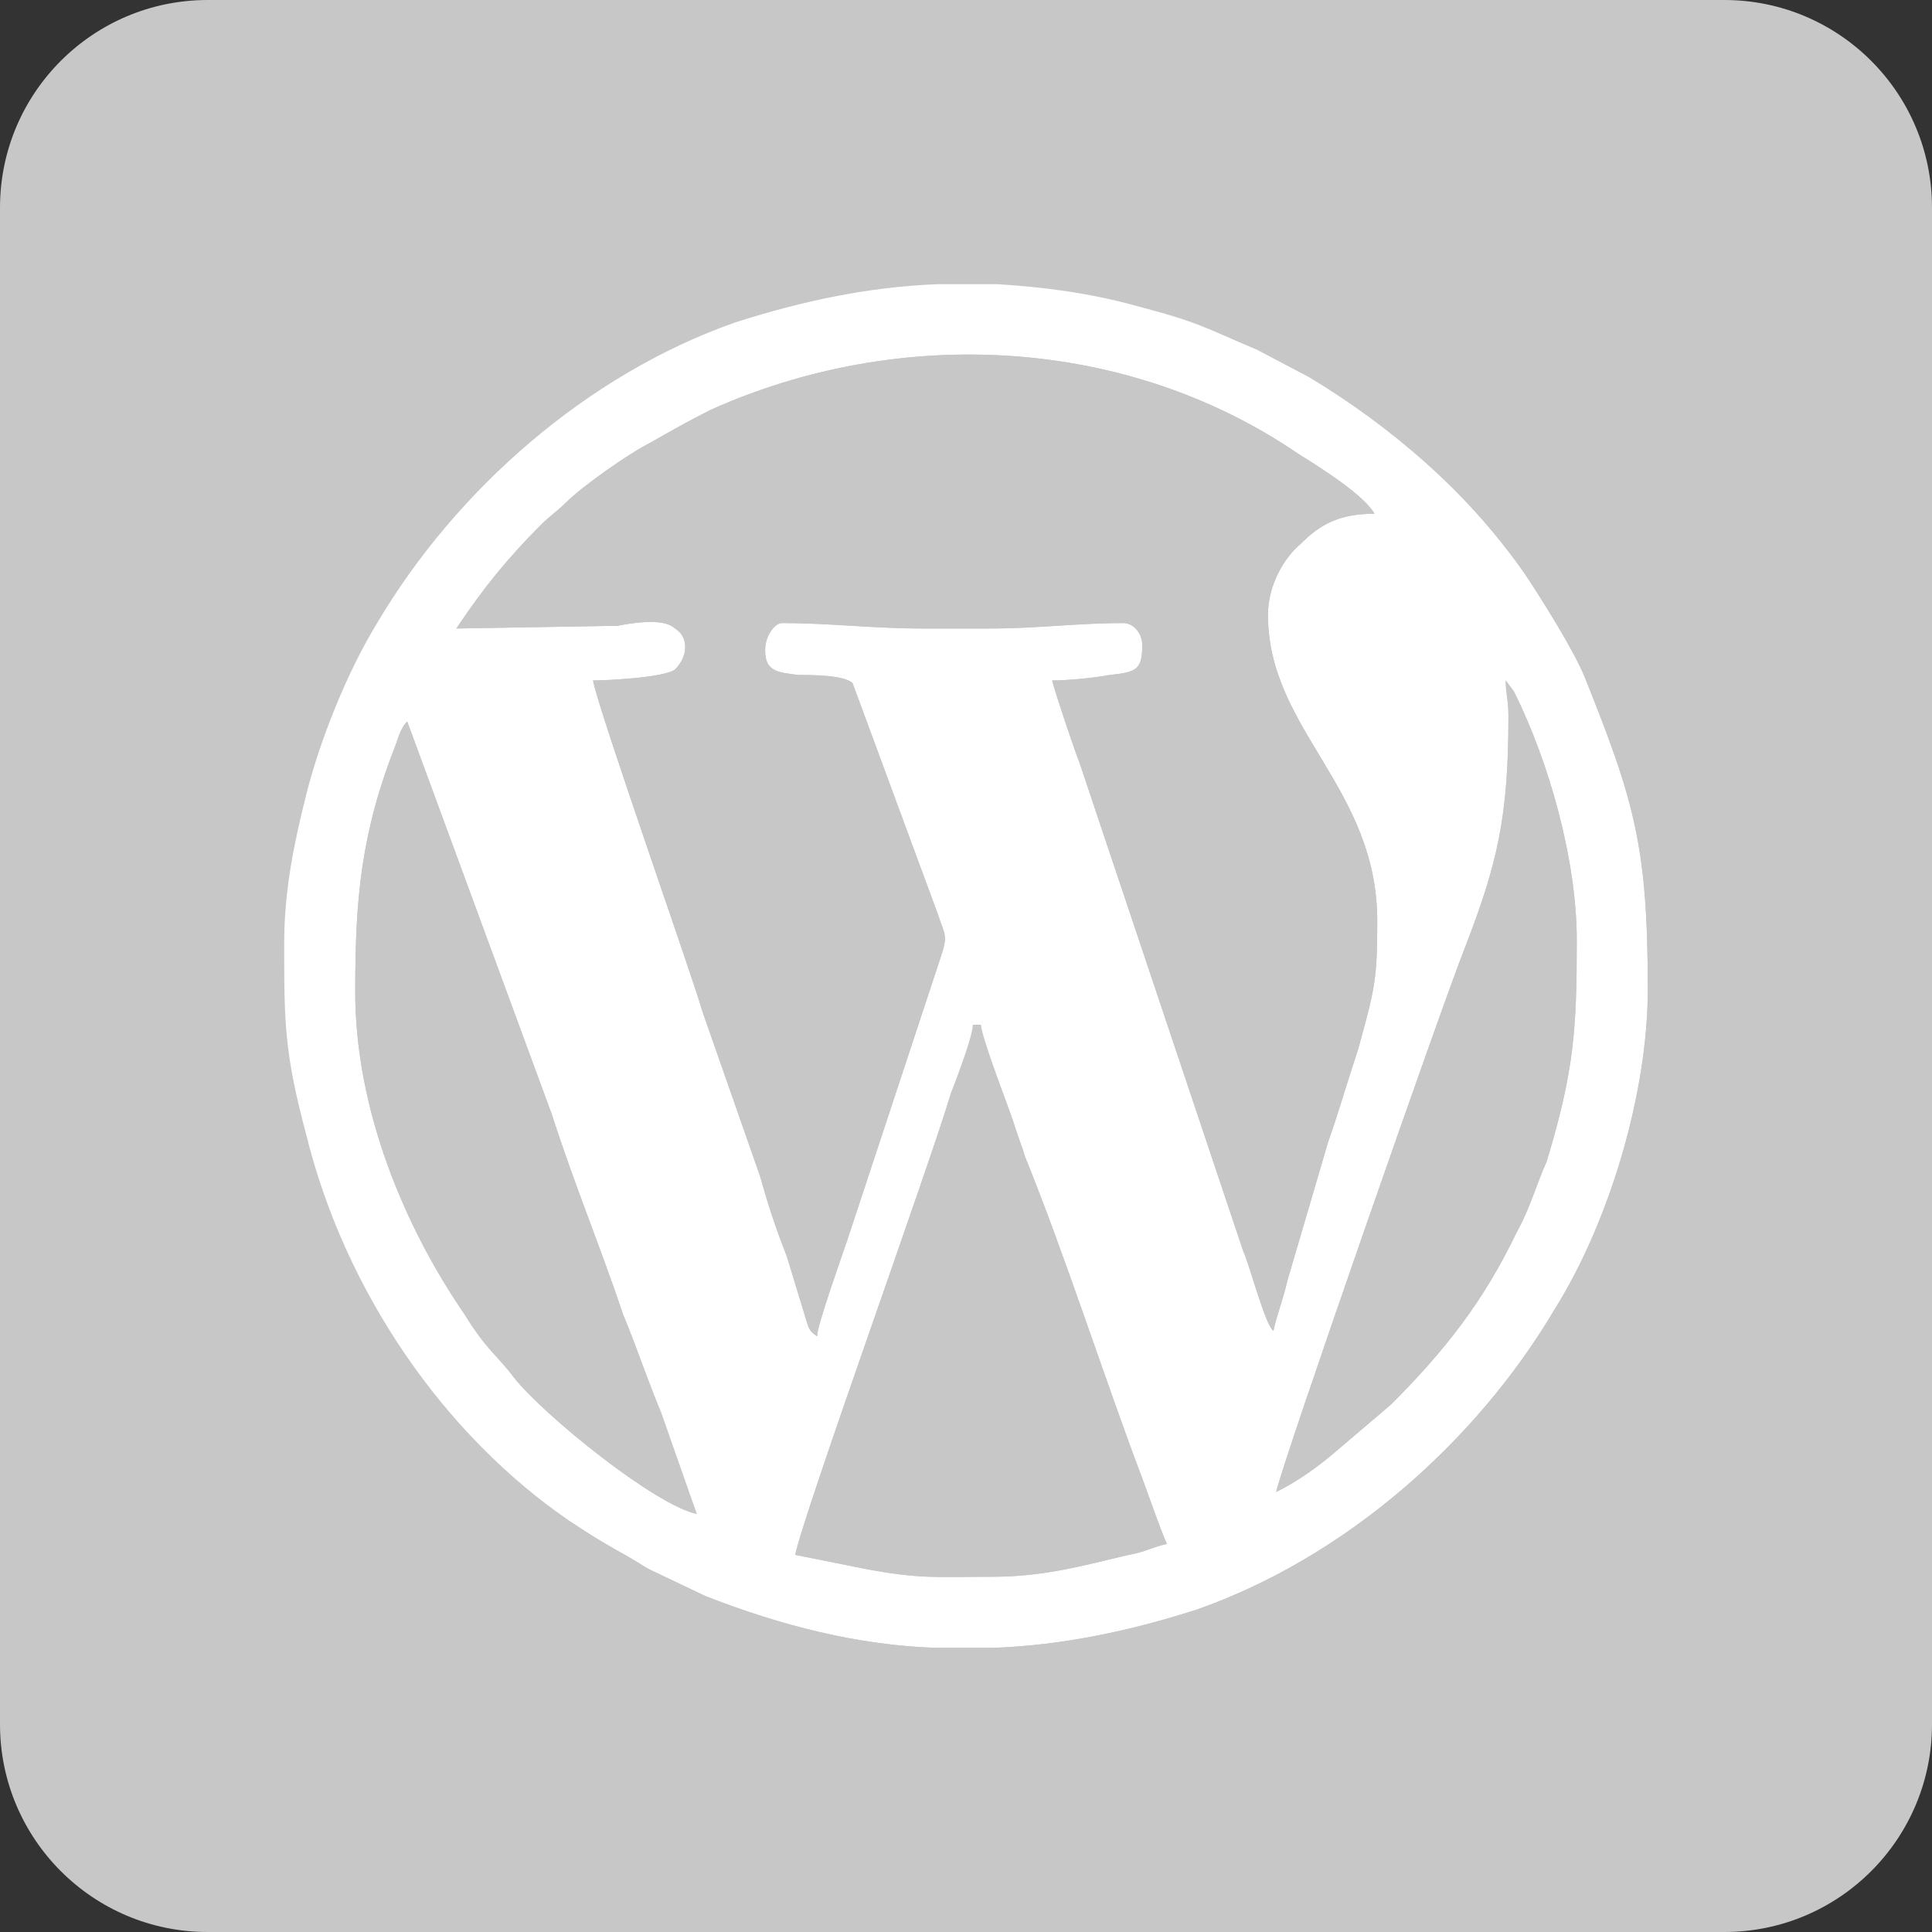 <svg width="30" height="30" viewBox="0 0 30 30" fill="none" xmlns="http://www.w3.org/2000/svg">
<rect x="0" y="0" width="30" height="30" fill="#333333" stroke="none"/>
<path d="M26.775 0H3.225C1.444 0 0 1.444 0 3.225V26.775C0 28.556 1.444 30 3.225 30H26.775C28.556 30 30 28.556 30 26.775V3.225C30 1.444 28.556 0 26.775 0Z" fill="#C7C7C7"/>
<path fill-rule="evenodd" clip-rule="evenodd" d="M15.403 24.484C14.555 24.484 14.3 24.526 13.409 24.356L12.348 24.144C12.475 23.508 14.427 18.119 14.767 16.973C14.852 16.761 15.106 16.082 15.149 15.912H15.191C15.233 16.082 15.658 17.185 15.743 17.44C15.785 17.61 15.87 17.779 15.912 17.949C16.549 19.519 17.143 21.386 17.737 22.956C17.864 23.296 17.992 23.677 18.119 23.974C17.907 24.017 17.779 24.102 17.525 24.144C16.803 24.314 16.209 24.484 15.403 24.484ZM14.555 4.413H15.488C16.167 4.455 16.888 4.54 17.652 4.752C18.628 5.007 18.713 5.092 19.519 5.431L20.325 5.856C21.598 6.619 22.829 7.68 23.678 8.911C23.932 9.293 24.441 10.099 24.611 10.523C25.375 12.433 25.587 13.112 25.587 15.361C25.587 16.973 24.993 18.967 24.144 20.325C22.914 22.404 20.877 24.187 18.586 24.993C17.525 25.332 16.506 25.544 15.446 25.587H14.512C13.324 25.544 12.136 25.247 10.948 24.781L10.057 24.356C9.59 24.059 9.505 24.059 8.869 23.635C6.874 22.277 5.347 20.028 4.753 17.61C4.413 16.337 4.413 15.87 4.413 14.639C4.413 13.791 4.583 13.027 4.753 12.348C4.965 11.499 5.389 10.438 5.856 9.675C7.086 7.595 9.123 5.813 11.415 5.007C12.475 4.668 13.494 4.455 14.555 4.413ZM5.516 15.403C5.516 13.96 5.601 12.942 6.153 11.542C6.195 11.414 6.238 11.287 6.323 11.202L8.572 17.312C8.911 18.373 9.335 19.392 9.675 20.41C9.887 20.919 10.057 21.428 10.269 21.938L10.82 23.508C10.184 23.38 8.444 21.98 7.977 21.386C7.723 21.047 7.553 20.962 7.214 20.41C6.28 19.052 5.516 17.228 5.516 15.403ZM23.381 10.566L23.508 10.736C24.059 11.839 24.484 13.366 24.484 14.597C24.484 15.997 24.441 16.634 24.017 18.034C23.847 18.416 23.762 18.755 23.55 19.137C23.041 20.198 22.447 20.962 21.598 21.81L20.75 22.532C20.453 22.786 20.156 22.998 19.816 23.168C19.901 22.744 22.405 15.573 22.744 14.724C23.253 13.409 23.423 12.687 23.423 11.117C23.423 10.863 23.381 10.778 23.381 10.566ZM19.689 9.547C19.689 11.329 21.386 12.221 21.386 14.3C21.386 15.233 21.344 15.361 21.089 16.294C20.919 16.803 20.792 17.27 20.622 17.737L19.986 19.901C19.944 20.113 19.816 20.453 19.774 20.665C19.646 20.58 19.392 19.604 19.307 19.434L16.761 11.839C16.676 11.627 16.379 10.736 16.337 10.566C16.591 10.566 17.016 10.523 17.228 10.481C17.652 10.438 17.737 10.396 17.737 10.014C17.737 9.844 17.61 9.675 17.44 9.675C16.719 9.675 16.125 9.759 15.361 9.759H14.342C13.536 9.759 12.9 9.675 12.136 9.675C12.051 9.675 11.881 9.844 11.881 10.099C11.881 10.438 12.093 10.438 12.39 10.481C12.603 10.481 13.112 10.481 13.239 10.608L14.555 14.172C14.682 14.554 14.724 14.512 14.597 14.894L13.154 19.264C13.069 19.519 12.688 20.58 12.688 20.75C12.56 20.665 12.56 20.622 12.518 20.495L12.221 19.519C12.051 19.095 11.924 18.713 11.796 18.246C11.499 17.397 11.202 16.549 10.905 15.7C10.778 15.233 9.293 11.033 9.208 10.566C9.42 10.566 10.311 10.523 10.481 10.396C10.693 10.184 10.693 9.887 10.481 9.759C10.311 9.59 9.802 9.675 9.59 9.717L7.086 9.759C7.511 9.123 7.893 8.656 8.402 8.147C8.529 8.02 8.656 7.935 8.784 7.808C9.038 7.553 9.76 7.044 10.099 6.874C10.396 6.704 10.693 6.535 11.033 6.365C13.96 5.049 17.482 5.219 20.156 7.044C20.495 7.256 21.174 7.68 21.344 7.977C20.792 7.977 20.495 8.147 20.198 8.444C19.944 8.656 19.689 9.081 19.689 9.547Z" fill="white"/>
<path fill-rule="evenodd" clip-rule="evenodd" d="M25.587 15.361C25.587 16.973 24.993 18.968 24.144 20.325C22.914 22.405 20.877 24.187 18.585 24.993C17.525 25.332 16.506 25.545 15.445 25.587H14.512C13.324 25.545 12.136 25.248 10.948 24.781L10.056 24.357C9.59 24.059 9.505 24.059 8.868 23.635C8.784 23.593 8.699 23.508 8.614 23.465L15.148 30H26.775L30 26.775V15.021L22.617 7.638C22.998 8.02 23.38 8.487 23.677 8.911C23.932 9.293 24.441 10.099 24.611 10.523C25.375 12.433 25.587 13.154 25.587 15.361Z" fill="#C7C7C7"/>
<path fill-rule="evenodd" clip-rule="evenodd" d="M17.737 22.956C17.143 21.386 16.549 19.519 15.912 17.949L15.742 17.44C15.658 17.185 15.233 16.082 15.233 15.912H15.106C15.106 16.082 14.851 16.761 14.767 16.973C14.427 18.119 12.475 23.508 12.348 24.144L13.409 24.357C14.3 24.526 14.554 24.484 15.403 24.484C16.209 24.484 16.803 24.314 17.525 24.144C17.779 24.102 17.907 24.017 18.119 23.975C17.991 23.678 17.864 23.296 17.737 22.956Z" fill="#C7C7C7"/>
<path fill-rule="evenodd" clip-rule="evenodd" d="M9.675 20.41C9.335 19.392 8.911 18.373 8.572 17.313L6.323 11.202C6.238 11.287 6.195 11.414 6.153 11.542C5.601 12.942 5.516 13.96 5.516 15.403C5.516 17.228 6.28 19.052 7.214 20.41C7.553 20.962 7.723 21.047 7.977 21.386C8.444 21.98 10.184 23.381 10.82 23.508L10.226 21.938C10.057 21.429 9.887 20.919 9.675 20.41Z" fill="#C7C7C7"/>
<path fill-rule="evenodd" clip-rule="evenodd" d="M10.905 15.7L11.796 18.246L12.221 19.519L12.518 20.495C12.56 20.622 12.56 20.665 12.687 20.75C12.687 20.58 13.069 19.519 13.154 19.265L14.597 14.894C14.724 14.512 14.682 14.555 14.554 14.173L13.239 10.608C13.112 10.481 12.602 10.481 12.39 10.481C12.093 10.438 11.881 10.438 11.881 10.099C11.881 9.844 12.051 9.675 12.136 9.675C12.899 9.675 13.536 9.76 14.342 9.76H15.361C16.124 9.76 16.718 9.675 17.44 9.675C17.61 9.675 17.737 9.844 17.737 10.014C17.737 10.396 17.652 10.438 17.228 10.481C17.015 10.523 16.591 10.566 16.337 10.566C16.379 10.736 16.676 11.627 16.761 11.839L19.307 19.434C19.392 19.604 19.646 20.58 19.774 20.665C19.816 20.453 19.943 20.113 19.986 19.901L20.622 17.737L21.089 16.294C21.344 15.361 21.386 15.233 21.386 14.3C21.386 12.221 19.689 11.33 19.689 9.547C19.689 9.081 19.943 8.656 20.198 8.444C20.495 8.147 20.792 7.977 21.344 7.977C21.174 7.68 20.495 7.256 20.155 7.044C17.482 5.219 13.96 5.05 11.032 6.365C10.693 6.535 10.396 6.704 10.099 6.874C9.759 7.044 9.038 7.553 8.783 7.808C8.656 7.935 8.529 8.02 8.402 8.147C7.892 8.656 7.511 9.123 7.086 9.76L9.59 9.717C9.802 9.675 10.311 9.59 10.481 9.76C10.693 9.887 10.693 10.184 10.481 10.396C10.311 10.523 9.42 10.566 9.208 10.566C9.293 11.033 10.778 15.233 10.905 15.7Z" fill="#C7C7C7"/>
<path fill-rule="evenodd" clip-rule="evenodd" d="M22.744 14.724C22.405 15.573 19.901 22.744 19.816 23.168C20.156 22.999 20.453 22.786 20.75 22.532L21.598 21.811C22.447 20.962 23.041 20.198 23.55 19.137C23.762 18.755 23.847 18.416 24.017 18.034C24.441 16.634 24.484 15.997 24.484 14.597C24.484 13.366 24.059 11.839 23.508 10.736L23.381 10.566C23.381 10.778 23.423 10.863 23.423 11.117C23.423 12.687 23.253 13.409 22.744 14.724Z" fill="#C7C7C7"/>
</svg>
